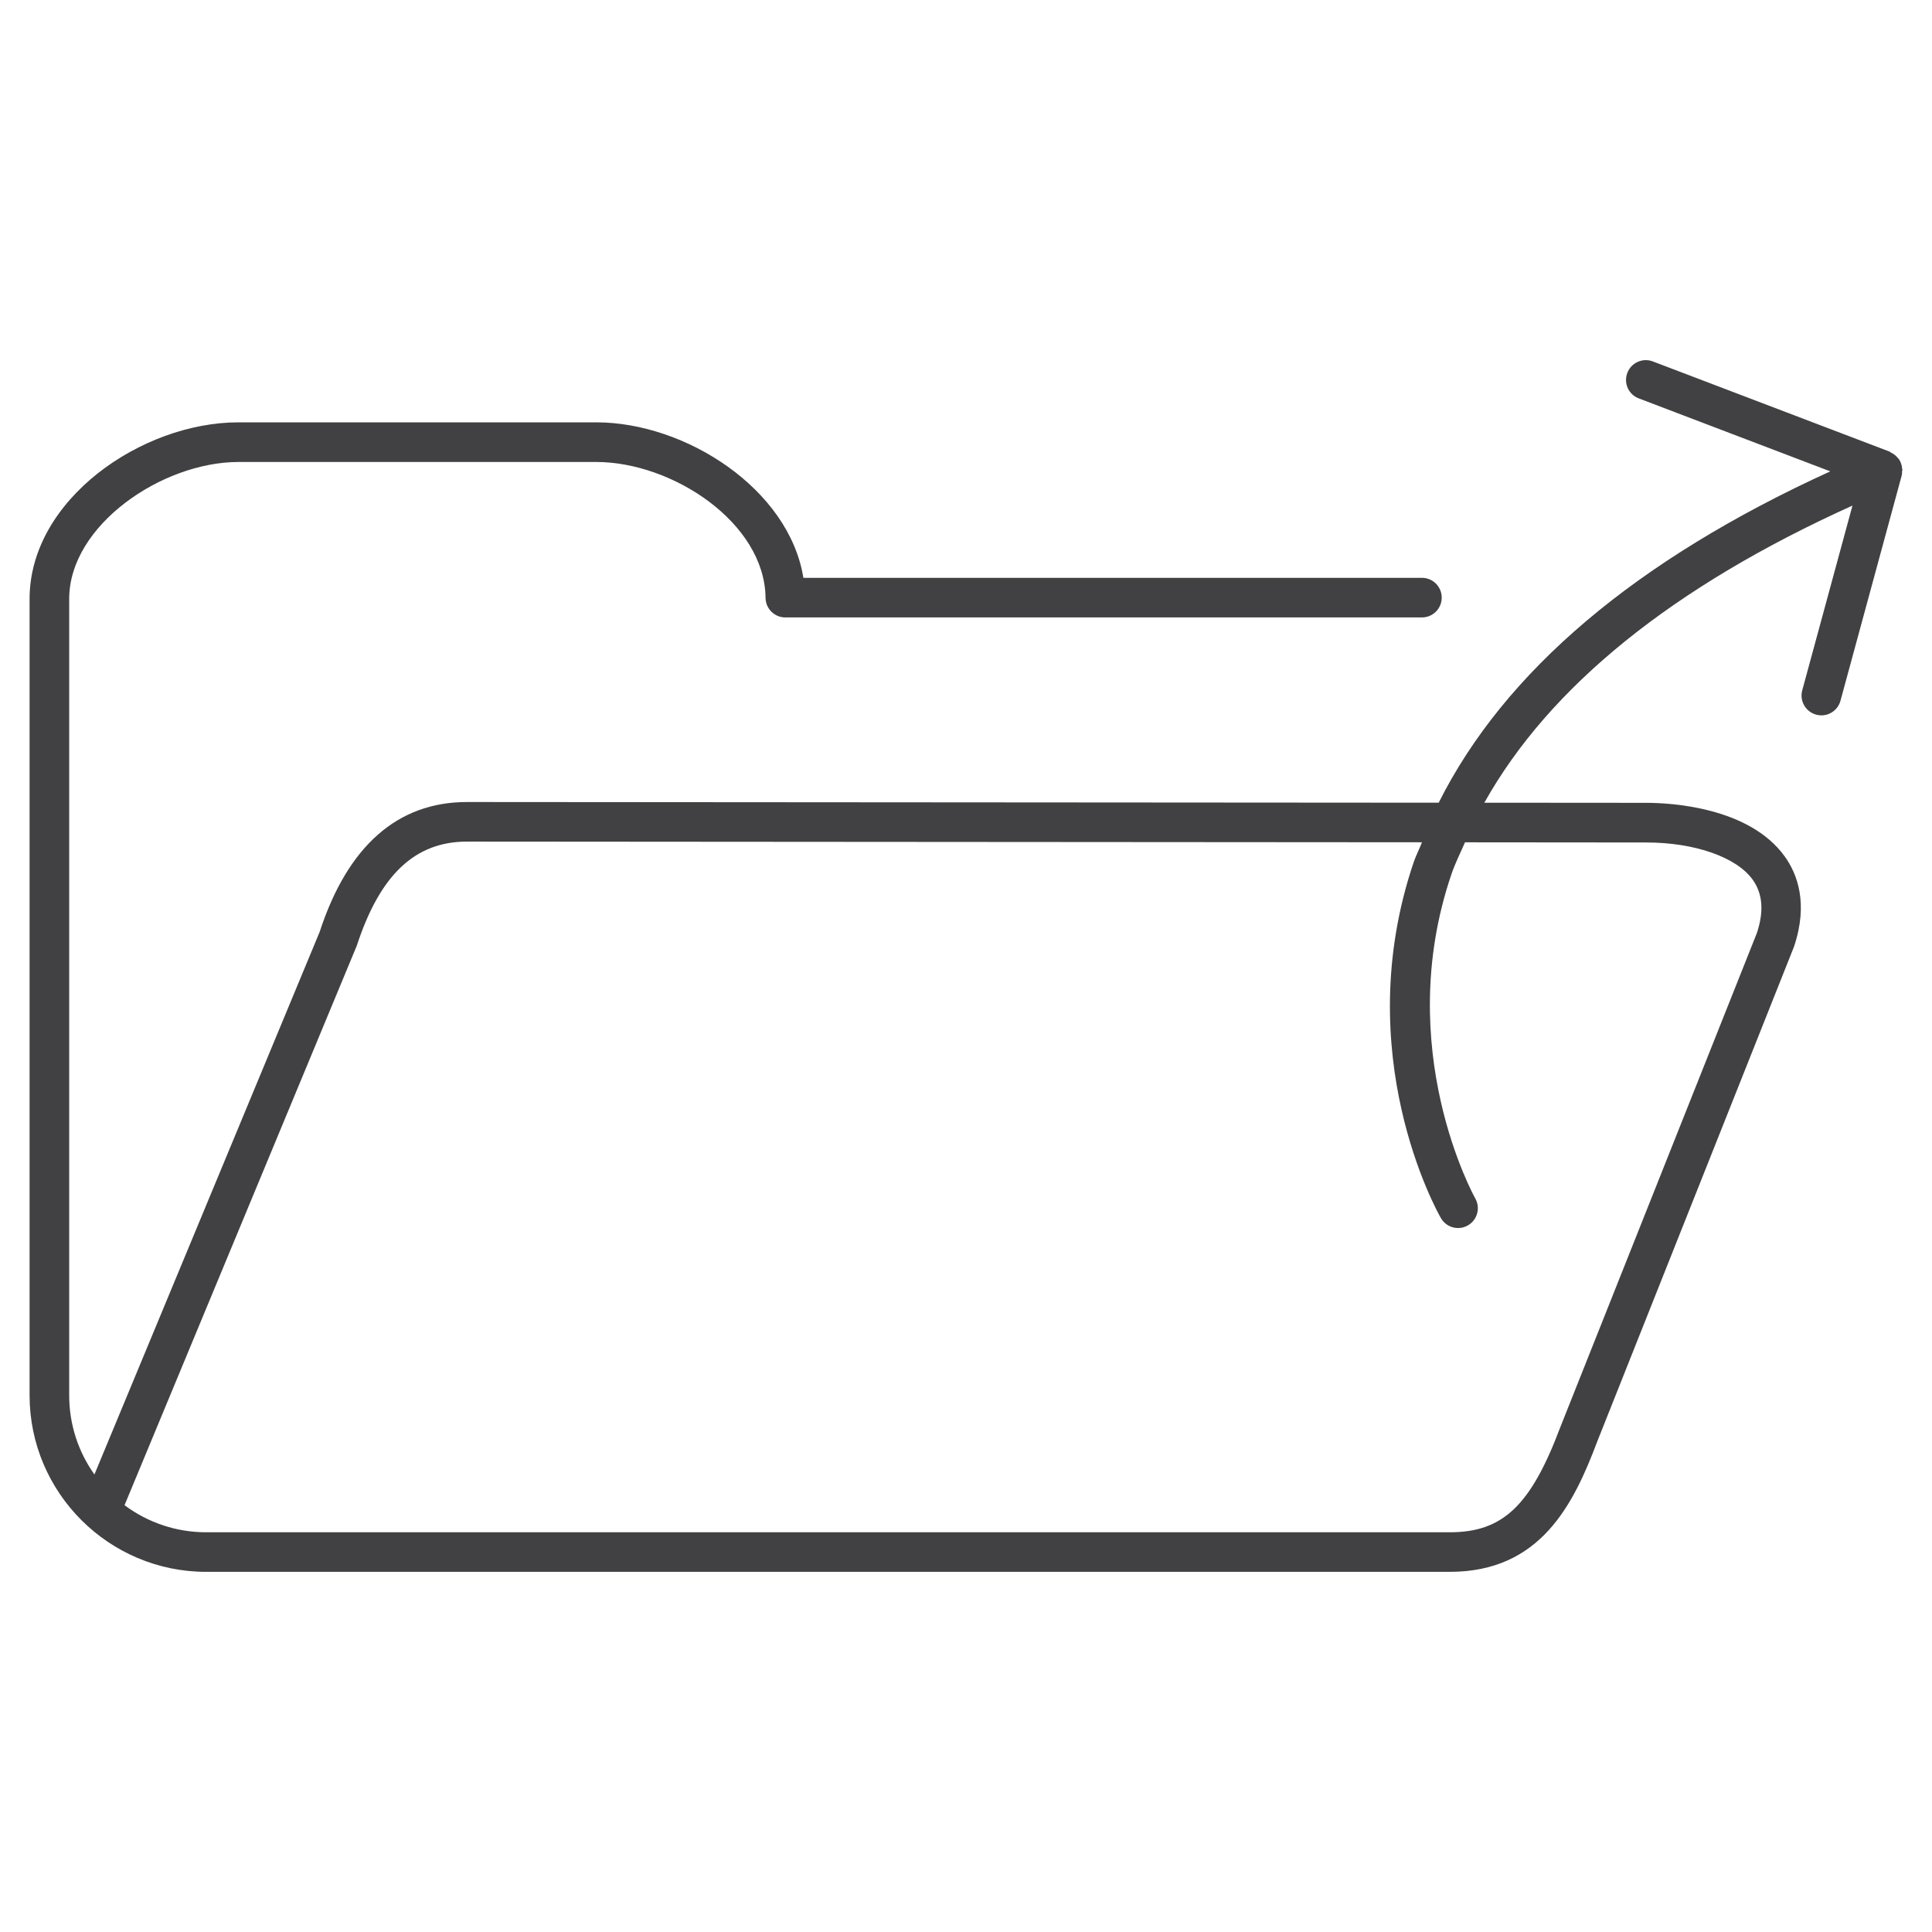 <?xml version="1.0" encoding="utf-8"?>
<!-- Generator: Adobe Illustrator 16.0.0, SVG Export Plug-In . SVG Version: 6.00 Build 0)  -->
<!DOCTYPE svg PUBLIC "-//W3C//DTD SVG 1.1//EN" "http://www.w3.org/Graphics/SVG/1.1/DTD/svg11.dtd">
<svg version="1.1" id="Layer_1" xmlns="http://www.w3.org/2000/svg" xmlns:xlink="http://www.w3.org/1999/xlink" x="0px" y="0px"
	 width="48px" height="48px" viewBox="0 0 48 48" enable-background="new 0 0 48 48" xml:space="preserve">
<path fill="#414042" d="M47.266,11.672c0-0.008-0.007-0.014-0.007-0.022c-0.006-0.085-0.031-0.165-0.076-0.235
	c-0.011-0.016-0.023-0.026-0.035-0.04c-0.046-0.057-0.103-0.101-0.172-0.133c-0.011-0.005-0.016-0.017-0.027-0.021L41.065,8.98
	c-0.251-0.097-0.538,0.03-0.634,0.284c-0.098,0.254,0.029,0.538,0.284,0.634l4.758,1.813c-4.831,2.203-8.091,4.966-9.729,8.232
	l-24.141-0.017c-1.731,0-2.967,1.099-3.662,3.229L2.346,36.633c-0.395-0.555-0.627-1.234-0.627-1.966V14.88
	c0-1.833,2.312-3.402,4.204-3.402h8.894c1.887,0,4.182,1.506,4.203,3.376c0.003,0.269,0.222,0.486,0.492,0.486h15.816
	c0.271,0,0.491-0.22,0.491-0.492s-0.22-0.492-0.491-0.492H19.96c-0.357-2.209-2.928-3.863-5.144-3.863H5.923
	c-2.399,0-5.188,1.917-5.188,4.386v19.787c0,2.418,1.968,4.386,4.388,4.386h30.896c2.255,0,3.075-1.676,3.664-3.238l4.888-12.293
	c0.365-1.083,0.077-1.816-0.229-2.242c-0.889-1.236-2.858-1.333-3.441-1.333l-4.023-0.003c1.622-2.896,4.69-5.369,9.146-7.382
	l-1.248,4.591c-0.071,0.261,0.084,0.532,0.346,0.603c0.043,0.012,0.087,0.018,0.129,0.018c0.217,0,0.415-0.144,0.475-0.363
	l1.523-5.602c0.009-0.033,0.005-0.065,0.007-0.099C47.256,11.697,47.266,11.686,47.266,11.672z M40.9,20.931
	c1.202,0,2.24,0.362,2.644,0.923c0.253,0.352,0.283,0.794,0.104,1.33l-4.883,12.275c-0.734,1.952-1.429,2.61-2.746,2.61H5.123
	c-0.76,0-1.462-0.25-2.029-0.673l5.77-13.9c0.577-1.765,1.447-2.587,2.74-2.587l23.725,0.017c-0.065,0.166-0.148,0.326-0.206,0.494
	c-1.614,4.762,0.581,8.678,0.676,8.843c0.09,0.159,0.256,0.247,0.426,0.247c0.083,0,0.168-0.021,0.244-0.065
	c0.235-0.134,0.317-0.434,0.184-0.67c-0.021-0.037-2.07-3.719-0.593-8.054c0.092-0.271,0.223-0.53,0.338-0.794L40.9,20.931z"/>
</svg>
